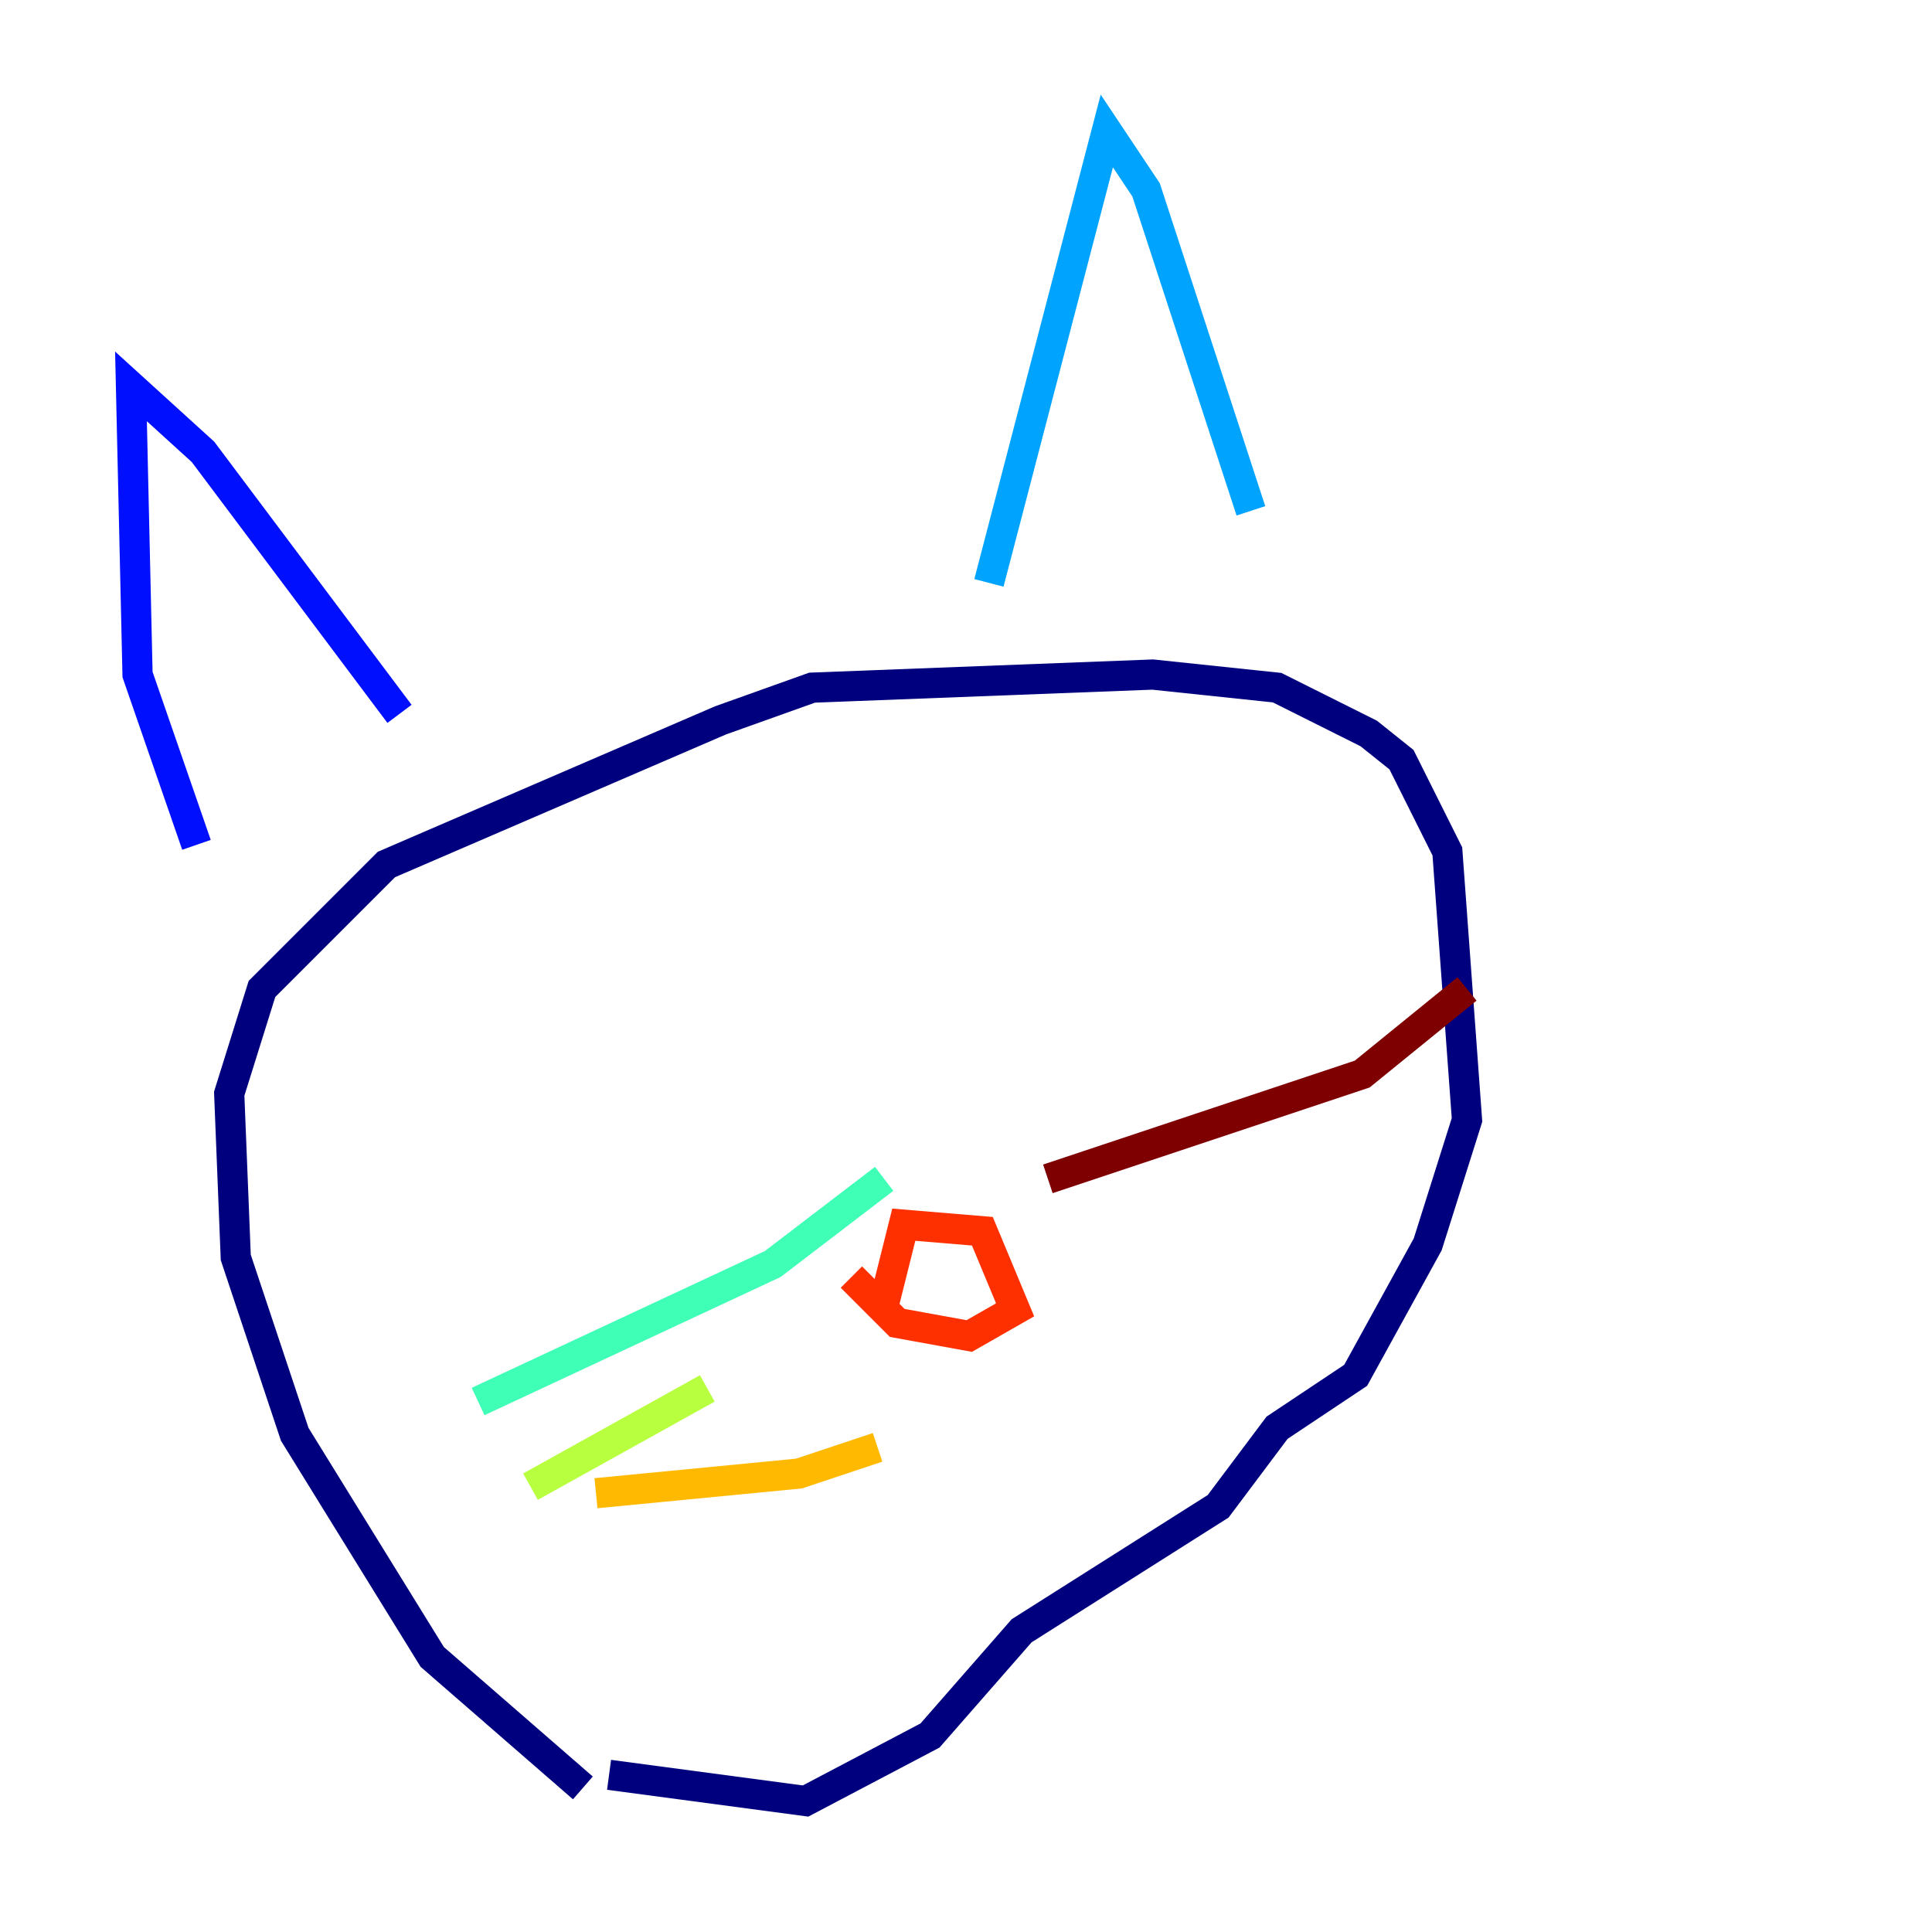 <?xml version="1.0" encoding="utf-8" ?>
<svg baseProfile="tiny" height="128" version="1.2" viewBox="0,0,128,128" width="128" xmlns="http://www.w3.org/2000/svg" xmlns:ev="http://www.w3.org/2001/xml-events" xmlns:xlink="http://www.w3.org/1999/xlink"><defs /><polyline fill="none" points="38.617,118.454 28.637,109.776 19.525,95.024 15.62,83.308 15.186,72.461 17.356,65.519 25.6,57.275 47.729,47.729 53.803,45.559 76.366,44.691 84.61,45.559 90.685,48.597 92.854,50.332 95.891,56.407 97.193,74.197 94.59,82.441 89.817,91.119 84.61,94.59 80.705,99.797 67.688,108.041 61.614,114.983 53.37,119.322 40.352,117.586" stroke="#00007f" stroke-width="2" /><polyline fill="none" points="13.017,55.973 9.112,44.691 8.678,25.6 13.451,29.939 26.468,47.295" stroke="#0010ff" stroke-width="2" /><polyline fill="none" points="65.519,38.617 73.329,8.678 75.932,12.583 82.875,33.844" stroke="#00a4ff" stroke-width="2" /><polyline fill="none" points="31.675,92.854 51.2,83.742 58.576,78.102" stroke="#3fffb7" stroke-width="2" /><polyline fill="none" points="35.146,98.495 46.861,91.986" stroke="#b7ff3f" stroke-width="2" /><polyline fill="none" points="39.485,98.929 52.936,97.627 58.142,95.891" stroke="#ffb900" stroke-width="2" /><polyline fill="none" points="58.576,86.346 59.878,81.139 65.085,81.573 67.254,86.78 64.217,88.515 59.444,87.647 56.407,84.61" stroke="#ff3000" stroke-width="2" /><polyline fill="none" points="69.424,78.102 90.251,71.159 97.193,65.519" stroke="#7f0000" stroke-width="2" /></svg>